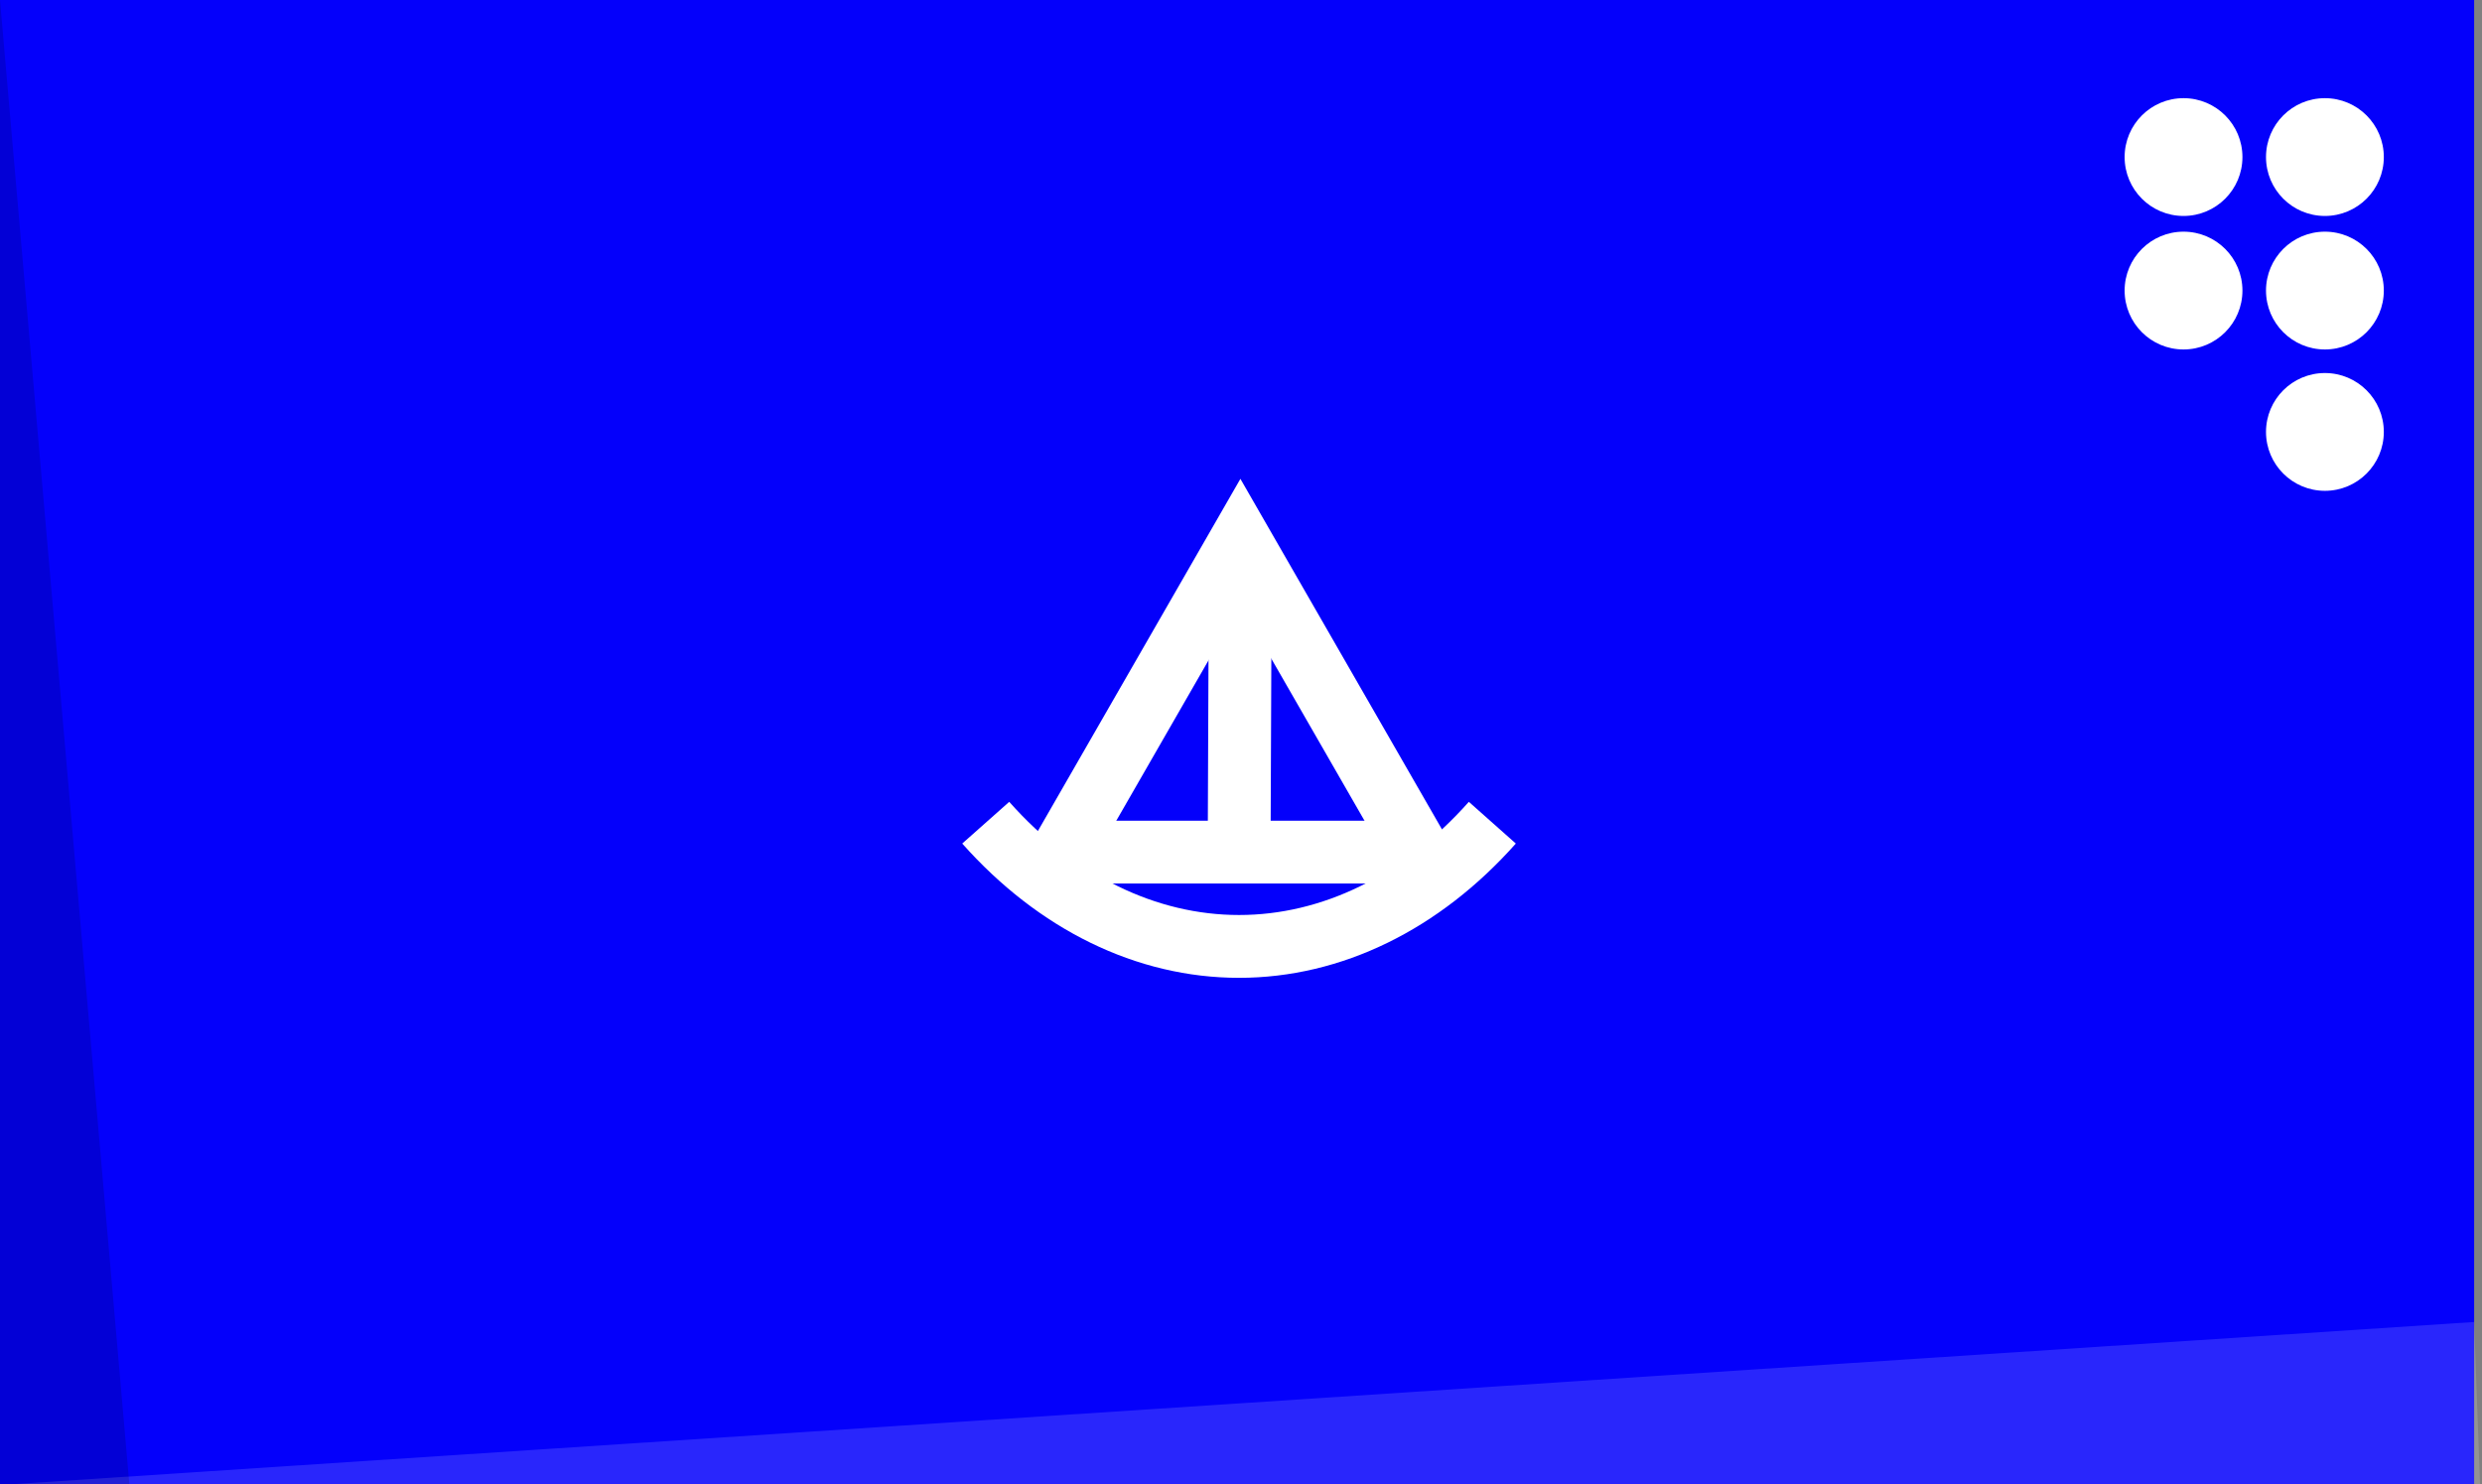 <?xml version="1.0" encoding="UTF-8"?>
<svg width="632px" height="378px" viewBox="0 0 632 378" version="1.1" xmlns="http://www.w3.org/2000/svg" xmlns:xlink="http://www.w3.org/1999/xlink">
    <rect x="0" y="0" width="632" height="378" fill="#808080" stroke="none"/>
    <!-- Generator: Sketch 57.1 (83088) - https://sketch.com -->
    <title>BestCandidateforSupportingLife</title>
    <desc>Created with Sketch.</desc>
    <g id="Site-UI" stroke="none" stroke-width="1" fill="none" fill-rule="evenodd">
        <g id="Examples-5" transform="translate(-1125, -608)">
            <g id="BestCandidateforSupportingLife" transform="translate(1125, 608)">
                <g id="Group-2">
                    <rect id="Rectangle" fill="#0400FB" transform="translate(315, 189) scale(-1, 1) translate(-315, -189) " x="0" y="0" width="630" height="378"></rect>
                    <polygon id="Rectangle" fill-opacity="0.15" fill="#FFFFFF" points="630 336.68 631.5 378 3 378"></polygon>
                    <polygon id="Rectangle" fill-opacity="0.15" fill="#000000" transform="translate(16.467, 189) scale(-1, 1) translate(-16.467, -189) " points="32.934 0 32.934 378 -3.7658765e-13 378"></polygon>
                </g>
                <g id="Clipped" transform="translate(250.321, 136)" stroke="#FFFFFF" stroke-width="16">
                    <g id="Group" transform="translate(0.679, 0)">
                        <g id="Clipped" transform="translate(19.176, 1.75)">
                            <polyline id="Path" transform="translate(45.672, 39.752) scale(-1, 1) rotate(-180) translate(-45.672, -39.752) " points="0.245 0.246 45.672 79.257 91.098 0.246"></polyline>
                        </g>
                        <path d="M19.421,81.008 L110.274,81.008" id="Path" transform="translate(64.847, 81.008) scale(-1, 1) rotate(-180) translate(-64.847, -81.008) "></path>
                        <path d="M64.847,86.43 L64.5,1.778" id="Path" transform="translate(64.76, 44.213) scale(-1, 1) rotate(-180) translate(-64.76, -44.213) "></path>
                        <g id="Clipped" transform="translate(0, 73.52)">
                            <path d="M0,31.509 C18.073,11.156 40.914,0 64.5,0 C88.093,0 110.927,11.156 129,31.509" id="Path" transform="translate(64.5, 15.754) scale(-1, 1) rotate(-180) translate(-64.5, -15.754) "></path>
                        </g>
                    </g>
                </g>
                <g id="Group-5" transform="translate(541, 25)" fill="#FFFFFF">
                    <circle id="Oval" cx="15" cy="15" r="15"></circle>
                    <circle id="Oval" cx="51" cy="15" r="15"></circle>
                    <circle id="Oval" cx="15" cy="49" r="15"></circle>
                    <circle id="Oval" cx="51" cy="49" r="15"></circle>
                    <circle id="Oval" cx="51" cy="85" r="15"></circle>
                </g>
            </g>
        </g>
    </g>
</svg>